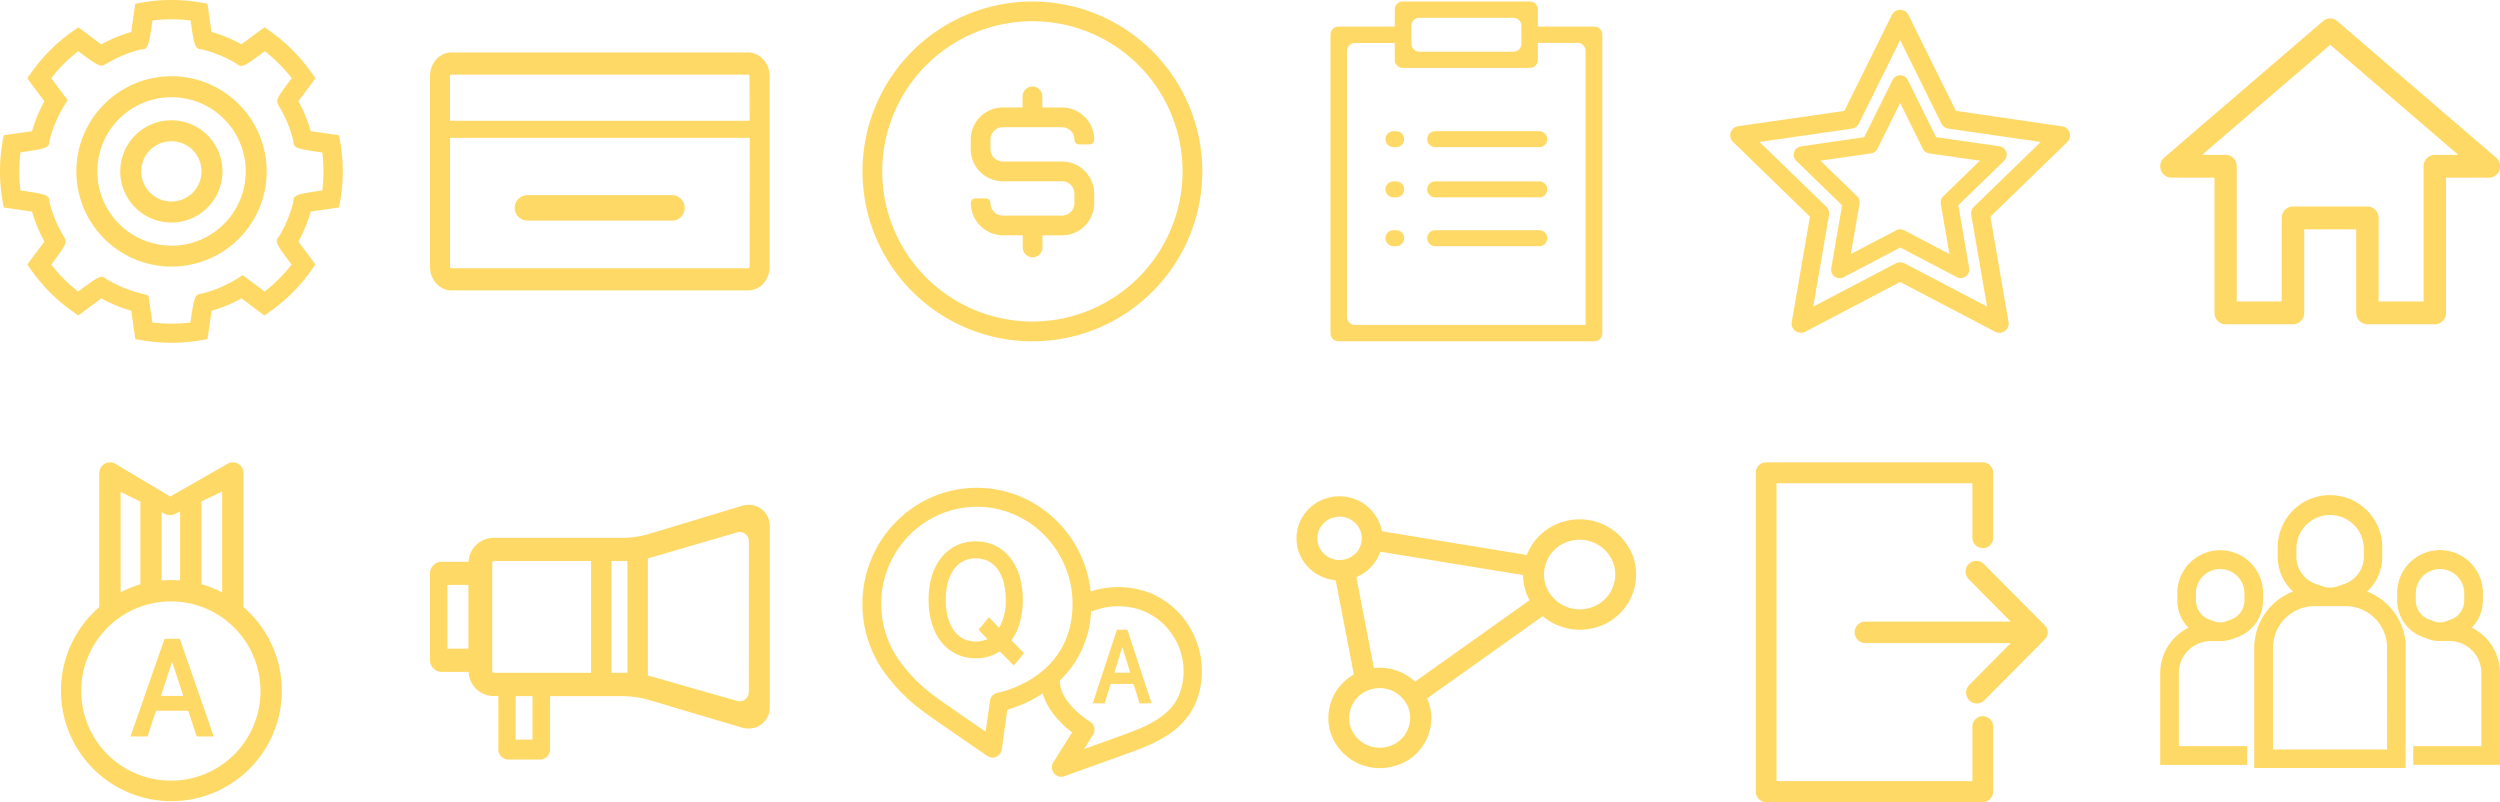 <svg id="레이어_1" data-name="레이어 1" xmlns="http://www.w3.org/2000/svg" viewBox="0 0 834.28 267.67"><defs><style>.cls-1{fill:#ffd965;}</style></defs><path class="cls-1" d="M688.14,42.16,652.71,37l-15.83-32a3.1,3.1,0,0,0-5.55,0L615.5,37l-35.43,5.12a3.08,3.08,0,0,0-1.72,5.26L604,72.3l-6.07,35.14a3.1,3.1,0,0,0,4.5,3.26l31.68-16.61,31.68,16.61a3,3,0,0,0,1.44.35,3.11,3.11,0,0,0,1.82-.59,3.07,3.07,0,0,0,1.23-3L664.22,72.3l25.64-24.88a3.08,3.08,0,0,0-1.72-5.26ZM658.72,69a3.09,3.09,0,0,0-.89,2.74l5.28,30.57L635.55,87.87a3.16,3.16,0,0,0-2.89,0L605.1,102.32l5.28-30.57a3.09,3.09,0,0,0-.89-2.74L587.17,47.37,618,42.92a3.1,3.1,0,0,0,2.33-1.69L634.11,13.4l13.77,27.83a3.1,3.1,0,0,0,2.33,1.69L681,47.37Z"/><path class="cls-1" d="M636.66,26.7a2.85,2.85,0,0,0-5.1,0l-9.45,19.08L601,48.84a2.83,2.83,0,0,0-1.57,4.83l15.3,14.84-3.62,21a2.84,2.84,0,0,0,4.13,3l18.91-9.91L653,92.47a2.84,2.84,0,0,0,1.32.33,2.83,2.83,0,0,0,2.81-3.31l-3.62-21,15.3-14.84a2.83,2.83,0,0,0-1.58-4.83L646.1,45.78Zm11.82,38.8a2.83,2.83,0,0,0-.82,2.51l2.89,16.77-15.12-7.93a2.88,2.88,0,0,0-2.65,0l-15.13,7.93L620.55,68a2.82,2.82,0,0,0-.81-2.51L607.49,53.62l16.91-2.44a2.89,2.89,0,0,0,2.15-1.55l7.56-15.27,7.55,15.27a2.89,2.89,0,0,0,2.14,1.55l16.92,2.44Z"/><path class="cls-1" d="M81.26,202.57V157.86a3.59,3.59,0,0,0-1.77-3.09,3.55,3.55,0,0,0-3.55,0L56.8,165.69,38.5,154.78a3.56,3.56,0,0,0-3.57,0,3.6,3.6,0,0,0-1.8,3.11v44.71a36.85,36.85,0,1,0,48.13,0Zm-7.12-4.86a36.23,36.23,0,0,0-6.92-2.77V167.31l6.92-3.3ZM58.52,171.45l1.58-.76v23c-1-.07-1.93-.12-2.91-.12s-2.17.06-3.24.15V170.93l1,.49A3.56,3.56,0,0,0,58.52,171.45Zm-18.27-7.31,6.59,3.26V195a36.09,36.09,0,0,0-6.59,2.67Zm16.94,96.37A29.91,29.91,0,1,1,86.93,230.6,29.85,29.85,0,0,1,57.19,260.51Z"/><path class="cls-1" d="M54.91,213.18,43.55,245.76h5.68l2.84-8.58H62.81l2.84,8.58h5.68L60,213.18ZM53.7,232.24l3.74-11.39,3.74,11.39Z"/><path class="cls-1" d="M249.74,168.46a8.49,8.49,0,0,0-2.4.43L216,178.35a33.56,33.56,0,0,1-7.72,1.13h-43.4a8.42,8.42,0,0,0-8.51,8h-8.89a3.92,3.92,0,0,0-4,3.87v29a3.93,3.93,0,0,0,4,3.87h8.88a8.43,8.43,0,0,0,8.52,8.06h1.43v17.87a3.37,3.37,0,0,0,3.41,3.32h10.44a3.36,3.36,0,0,0,3.41-3.32V232.31h24.71a34.19,34.19,0,0,1,7.74,1.12l31.37,9.32a8.17,8.17,0,0,0,2.37.36,7,7,0,0,0,7.12-7.19V175.7A7,7,0,0,0,249.74,168.46Zm-93.43,48h-7V195.2h7Zm21.4,30.35h-5.62V232.31h5.62Zm19.53-22.29h-32.4a.58.58,0,0,1-.57-.55V187.78a.58.58,0,0,1,.57-.56h32.4Zm12.14,0-1.14,0h-4.18V187.22h4.18l1.14,0Zm40.5,6.49a3.08,3.08,0,0,1-4,2.88L218.3,226c-.62-.18-1.34-.36-2.1-.52V186.27c.76-.16,1.49-.34,2.11-.53l27.6-8.05a3.07,3.07,0,0,1,4,2.87Z"/><path class="cls-1" d="M383.13,197.63a29.79,29.79,0,0,0-19.16-.26c-2.06-19.39-18.34-34.58-38-34.58h-.26c-21,.14-38.05,17.64-37.91,39a39.14,39.14,0,0,0,9,24.79,57.83,57.83,0,0,0,11.33,10.85l.23.17c2.3,1.8,20.34,14.14,21.11,14.67a3.13,3.13,0,0,0,1.74.54,3,3,0,0,0,1.27-.28,3.14,3.14,0,0,0,1.82-2.44l1.84-13.24a45.41,45.41,0,0,0,11.84-5.43c1.73,6.05,6.66,10.58,9.79,13l-6.23,9.93a3.19,3.19,0,0,0,.19,3.67,3.09,3.09,0,0,0,2.44,1.2,2.94,2.94,0,0,0,1-.19l23.17-8.34s2.92-1.12,3.42-1.33c9.5-3.89,14.93-8.73,17.63-15.74a28.2,28.2,0,0,0-.87-21.42A27.57,27.57,0,0,0,383.13,197.63Zm-50.24,33.56a3.14,3.14,0,0,0-2.53,2.67l-1.44,10.33c-6.24-4.29-15.24-10.5-16.66-11.6l-.23-.18a51.86,51.86,0,0,1-10.38-9.93,32.75,32.75,0,0,1-7.57-20.74c-.11-17.87,14.12-32.5,31.72-32.62H326c17.49,0,31.81,14.44,31.93,32.17C358,226.18,333.91,231,332.89,231.19Zm60.81.14c-1.43,3.71-4.23,8-14.14,12.12l-3.23,1.25L361.76,250l3-4.78a3.18,3.18,0,0,0-1.08-4.44c-.1-.06-10-6-10-13.7v0a33.65,33.65,0,0,0,10.41-23.09,3.08,3.08,0,0,0,.89-.19,23.61,23.61,0,0,1,16-.15A21.79,21.79,0,0,1,393.7,231.33Z"/><path class="cls-1" d="M372.73,210.14l-8.07,24.57h4l2-6.47h7.62l2,6.47h4l-8.07-24.57Zm-.86,14.37,2.65-8.59,2.66,8.59Z"/><path class="cls-1" d="M341.33,200.17c0-12.53-6.93-19.52-15.73-19.52s-15.72,7-15.72,19.52,6.94,19.51,15.72,19.51a14.7,14.7,0,0,0,8.06-2.3l4.64,4.7,3.42-4.12-4.2-4.28C339.91,210.39,341.33,205.85,341.33,200.17Zm-7.91,9.34L330,206l-3.46,4.17,3,3.08a8.7,8.7,0,0,1-3.91.83c-6.2,0-10-5.27-10-13.87s3.76-13.88,10-13.88,10,5.27,10,13.88A18,18,0,0,1,333.42,209.51Z"/><path class="cls-1" d="M545.22,186.44a18.94,18.94,0,0,0-18.08-13.13,19.2,19.2,0,0,0-5.42.78,18.67,18.67,0,0,0-12.21,11.12l-48.32-7.91a14.45,14.45,0,0,0-18.3-11.08,14,14,0,0,0-9.65,17.47,14.4,14.4,0,0,0,12.49,9.95l6.07,31.46A16.6,16.6,0,0,0,444,244.38a17.22,17.22,0,0,0,16.44,11.95,17.49,17.49,0,0,0,4.93-.71,16.48,16.48,0,0,0,10.88-22.56l38.58-27.44a19.13,19.13,0,0,0,17.77,3.75A18.36,18.36,0,0,0,545.22,186.44Zm-96.08.14a7.32,7.32,0,0,1-2.13.31,7.43,7.43,0,0,1-7.09-5.16,7.21,7.21,0,0,1,5-9,7.73,7.73,0,0,1,2.13-.31,7.43,7.43,0,0,1,7.09,5.16A7.21,7.21,0,0,1,449.14,186.58Zm14.19,62.52a10.43,10.43,0,0,1-2.93.42,10.21,10.21,0,0,1-9.75-7.09,9.91,9.91,0,0,1,6.83-12.38,10.48,10.48,0,0,1,2.93-.42,10.24,10.24,0,0,1,9.76,7.09A9.92,9.92,0,0,1,463.33,249.1Zm8.89-21.63a17.46,17.46,0,0,0-11.81-4.65,17.85,17.85,0,0,0-1.93.12l-5.85-30.36a14.16,14.16,0,0,0,8-8.47l47.63,7.8a18.16,18.16,0,0,0,.78,5.11,18.9,18.9,0,0,0,1.39,3.27Zm58.33-24.62a12,12,0,0,1-14.81-7.79,11.57,11.57,0,0,1,8-14.45,12.09,12.09,0,0,1,3.42-.49,11.92,11.92,0,0,1,11.39,8.28A11.57,11.57,0,0,1,530.55,202.85Z"/><path class="cls-1" d="M724.62,59.29H739v45.12a3.77,3.77,0,0,0,3.73,3.81h22.48a3.78,3.78,0,0,0,3.74-3.81V76.52h17.36v27.89a3.78,3.78,0,0,0,3.73,3.81h22.49a3.78,3.78,0,0,0,3.73-3.81V59.29h14.33a3.78,3.78,0,0,0,3.74-3.81,3.83,3.83,0,0,0-1.51-3L780,7.07a3.66,3.66,0,0,0-4.81,0L722.22,52.58a3.84,3.84,0,0,0-1.1,4.21A3.74,3.74,0,0,0,724.62,59.29Zm53-44.34,42.74,36.73h-7.84a3.78,3.78,0,0,0-3.74,3.8v45.13h-15V72.71a3.78,3.78,0,0,0-3.74-3.8H765.16a3.77,3.77,0,0,0-3.73,3.8v27.9h-15V55.48a3.77,3.77,0,0,0-3.73-3.8h-7.84Z"/><path class="cls-1" d="M344.54.5a56.7,56.7,0,1,0,56.69,56.7A56.76,56.76,0,0,0,344.54.5Zm0,106.8a50.11,50.11,0,1,1,50.1-50.1A50.16,50.16,0,0,1,344.54,107.3Z"/><path class="cls-1" d="M360.13,48.18h3.44a1.58,1.58,0,0,0,1.58-1.58,10.77,10.77,0,0,0-10.74-10.74h-6.57V32a3.3,3.3,0,0,0-6.59,0v3.86h-6.58A10.73,10.73,0,0,0,323.94,46.6v3.16a10.72,10.72,0,0,0,10.73,10.73h19.74a4.14,4.14,0,0,1,4.14,4.14v3.16a4.14,4.14,0,0,1-4.14,4.15H334.67a4.14,4.14,0,0,1-4.14-4.14h0A1.58,1.58,0,0,0,329,66.21h-3.44a1.57,1.57,0,0,0-1.57,1.58h0a10.76,10.76,0,0,0,10.73,10.73h6.58v3.86a3.3,3.3,0,1,0,6.59,0V78.53h6.57A10.73,10.73,0,0,0,365.15,67.8V64.63A10.77,10.77,0,0,0,354.41,53.9H334.67a4.14,4.14,0,0,1-4.14-4.14V46.6a4.14,4.14,0,0,1,4.14-4.15h19.74a4.14,4.14,0,0,1,4.14,4.15h0A1.58,1.58,0,0,0,360.13,48.18Z"/><path class="cls-1" d="M113.55,47.45l-.4-2.31-9.44-1.36a48.41,48.41,0,0,0-4.14-10l5.72-7.65-1.35-1.91a57.2,57.2,0,0,0-6.31-7.48,56,56,0,0,0-7.48-6.3L88.24,9.1l-1.87,1.4,0,0c-.44.28-1.69,1.22-5.8,4.29a47.88,47.88,0,0,0-10-4.14L69.24,1.24,66.94.83a57.51,57.51,0,0,0-19.5,0l-2.3.41-1.36,9.44a47,47,0,0,0-10,4.14L28,10.5,26.14,9.1l-1.91,1.35A57.31,57.31,0,0,0,10.45,24.23L9.1,26.14l5.71,7.65a48.7,48.7,0,0,0-4.13,10L1.23,45.14l-.4,2.31a57.62,57.62,0,0,0,0,19.49l.4,2.3,9.45,1.37a48.1,48.1,0,0,0,4.14,10L9.1,88.24l1.35,1.92a57.31,57.31,0,0,0,13.78,13.78l1.91,1.35,7.65-5.72a47.83,47.83,0,0,0,10,4.13l1.36,9.46,2.31.4a57.62,57.62,0,0,0,19.49,0l2.3-.4,1.37-9.45a48,48,0,0,0,10-4.16c1.35,1.06,3.3,2.52,5.74,4.34l1.87,1.4,1.91-1.35a57.59,57.59,0,0,0,13.79-13.78l1.34-1.92L99.57,80.6a47.61,47.61,0,0,0,4.13-10l9.45-1.37.4-2.3a56.95,56.95,0,0,0,0-19.49Zm-6,16.1c-8.39,1.22-9.76,1.45-9.67,3.89a41.74,41.74,0,0,1-4.74,11.42c-1.54,1.67-1.08,2.44,4.15,9.45a52.43,52.43,0,0,1-4.21,4.77,50,50,0,0,1-4.77,4.21L81,91.82,79.13,93a41.62,41.62,0,0,1-11.83,5c-2.28.14-2.49,1-3.76,9.62a51.89,51.89,0,0,1-12.7,0l-1.31-9L47.41,98a41.62,41.62,0,0,1-11.93-4.89c-1.73-1.43-2.34-1.08-9.4,4.18a50,50,0,0,1-4.77-4.21,51.29,51.29,0,0,1-4.21-4.77c5.14-6.9,5.29-7.27,4.32-9.18A41.74,41.74,0,0,1,16.5,67.44c.1-2.44-1.28-2.67-9.66-3.89a50.68,50.68,0,0,1,0-12.71c8.39-1.22,9.76-1.46,9.66-3.89a41.66,41.66,0,0,1,4.92-11.69l1.14-1.87L17.1,26.08a51.11,51.11,0,0,1,9-9c6.9,5.14,7.27,5.29,9.18,4.32A41.37,41.37,0,0,1,47,16.5c2.42.08,2.67-1.29,3.89-9.66a51.89,51.89,0,0,1,12.7,0c1.23,8.43,1.43,9.59,3.79,9.64a41.51,41.51,0,0,1,11.58,4.8c1.72,1.43,2.44,1,9.4-4.18a51.11,51.11,0,0,1,9,9C92.14,33,92,33.35,93,35.26A42,42,0,0,1,97.89,47c-.1,2.44,1.27,2.67,9.66,3.89a52,52,0,0,1,0,12.71Z"/><path class="cls-1" d="M57.19,25.44A31.76,31.76,0,1,0,89,57.19,31.79,31.79,0,0,0,57.19,25.44Zm0,56.52A24.76,24.76,0,1,1,82,57.19,24.79,24.79,0,0,1,57.19,82Z"/><path class="cls-1" d="M57.19,40.14a17.06,17.06,0,1,0,17.06,17A17.07,17.07,0,0,0,57.19,40.14Zm0,27.11A10.06,10.06,0,1,1,67.25,57.19,10.07,10.07,0,0,1,57.19,67.25Z"/><path class="cls-1" d="M446.68,113.89H532a2.68,2.68,0,0,0,2.71-2.66v-.13s0-.07,0-.1,0-.07,0-.1V11.54A2.69,2.69,0,0,0,532,8.88H513.42l-.22,0V3.16A2.68,2.68,0,0,0,510.49.5H468.15a2.68,2.68,0,0,0-2.7,2.66V8.88H446.68A2.68,2.68,0,0,0,444,11.54v99.69A2.68,2.68,0,0,0,446.68,113.89ZM471,8.6a2.68,2.68,0,0,1,2.71-2.66H505a2.69,2.69,0,0,1,2.71,2.66v6A2.69,2.69,0,0,1,505,17.26H473.7A2.68,2.68,0,0,1,471,14.6ZM449.51,17a2.69,2.69,0,0,1,2.71-2.66h13.23V20a2.68,2.68,0,0,0,2.7,2.66h42.34A2.68,2.68,0,0,0,513.2,20V14.3l.22,0h13a2.68,2.68,0,0,1,2.7,2.66v91.47H452.22a2.69,2.69,0,0,1-2.71-2.66Z"/><path class="cls-1" d="M465,65.86h.92a2.66,2.66,0,1,0,0-5.32H465a2.66,2.66,0,1,0,0,5.32Z"/><path class="cls-1" d="M465,82.15h.92a2.66,2.66,0,1,0,0-5.32H465a2.66,2.66,0,1,0,0,5.32Z"/><path class="cls-1" d="M478.94,65.86h34.74a2.66,2.66,0,1,0,0-5.32H478.94a2.66,2.66,0,1,0,0,5.32Z"/><path class="cls-1" d="M478.94,82.15h34.74a2.66,2.66,0,1,0,0-5.32H478.94a2.66,2.66,0,1,0,0,5.32Z"/><path class="cls-1" d="M465,49.11h.92a2.66,2.66,0,1,0,0-5.32H465a2.66,2.66,0,1,0,0,5.32Z"/><path class="cls-1" d="M478.94,49.11h34.74a2.66,2.66,0,1,0,0-5.32H478.94a2.66,2.66,0,1,0,0,5.32Z"/><path class="cls-1" d="M249.67,17.51h-99c-4,0-7.17,3.56-7.17,7.92V89c0,4.37,3.21,7.92,7.17,7.92h99c4,0,7.17-3.55,7.17-7.92V25.43C256.84,21.07,253.62,17.51,249.67,17.51ZM250.15,89a.52.52,0,0,1-.48.52h-99a.51.51,0,0,1-.48-.52v-43h100Zm0-48.69h-100V25.43a.51.51,0,0,1,.48-.52h99a.52.52,0,0,1,.48.52Z"/><path class="cls-1" d="M175.63,73.62h49a4.27,4.27,0,0,0,0-8.5h-49a4.27,4.27,0,0,0,0,8.5Z"/><path class="cls-1" d="M824.85,209.46a13,13,0,0,0,3.72-9.08v-2.11a14.31,14.31,0,1,0-28.61,0v2.11a13,13,0,0,0,8.58,12.22l1.81.66a11.52,11.52,0,0,0,3.18.64v0h3.89a10.66,10.66,0,0,1,10.64,10.66V249H805.33v6.22h28.95V224.59A16.88,16.88,0,0,0,824.85,209.46Zm-2.5-9.08a6.78,6.78,0,0,1-4.47,6.37l-1.81.65a5.33,5.33,0,0,1-1.72.31h-.16a5.43,5.43,0,0,1-1.73-.3l-1.81-.66a6.79,6.79,0,0,1-4.47-6.37v-2.11a8.09,8.09,0,1,1,16.17,0Z"/><path class="cls-1" d="M737.75,213.93h3.89v0a11.18,11.18,0,0,0,3.18-.65l1.8-.65a13,13,0,0,0,8.59-12.22v-2.11a14.31,14.31,0,1,0-28.61,0v2.11a13,13,0,0,0,3.72,9.08,16.88,16.88,0,0,0-9.43,15.13v30.65h29V249H727.11V224.59A10.66,10.66,0,0,1,737.75,213.93Zm-4.93-15.66a8.09,8.09,0,1,1,16.17,0v2.11a6.78,6.78,0,0,1-4.47,6.37l-1.81.65a5.39,5.39,0,0,1-1.73.31h-.16a5.37,5.37,0,0,1-1.72-.3l-1.81-.66a6.78,6.78,0,0,1-4.47-6.37Z"/><path class="cls-1" d="M802.82,213.88h-.11a20.13,20.13,0,0,0-12.78-16.47A15.82,15.82,0,0,0,795,185.8v-2.7a17.46,17.46,0,1,0-34.91,0v2.7a15.82,15.82,0,0,0,5.11,11.61,20.12,20.12,0,0,0-12.83,17h-.1v41.89h50.51V216.91h0v-.74c0-.2,0-.4,0-.61ZM766.34,183.1a11.24,11.24,0,1,1,22.48,0v2.7a9.57,9.57,0,0,1-6.31,9l-2.31.84a7.69,7.69,0,0,1-2.36.44h-.51a7.64,7.64,0,0,1-2.36-.44l-2.31-.84a9.59,9.59,0,0,1-6.32-9Zm30.26,67H758.52v-33.2h0v-.74a13.88,13.88,0,0,1,13.85-13.88h10.38a13.87,13.87,0,0,1,13.83,13.29Z"/><path class="cls-1" d="M661.68,239a3.49,3.49,0,0,0-3.47,3.49v18.18H592.85V161.27h65.36v18.18a3.47,3.47,0,1,0,6.94,0V157.78a3.49,3.49,0,0,0-3.47-3.5H589.39a3.48,3.48,0,0,0-3.47,3.5v106.4a3.48,3.48,0,0,0,3.47,3.49h72.29a3.49,3.49,0,0,0,3.47-3.49V242.5A3.49,3.49,0,0,0,661.68,239Z"/><path class="cls-1" d="M682.33,208.64l-20.14-20.28a3.59,3.59,0,1,0-5.07,5.07l13.86,14H622.51a3.59,3.59,0,0,0,0,7.18H671l-13.85,14a3.62,3.62,0,0,0,0,5.08,3.57,3.57,0,0,0,5.06,0l20.14-20.29A3.32,3.32,0,0,0,682.33,208.64Z"/></svg>